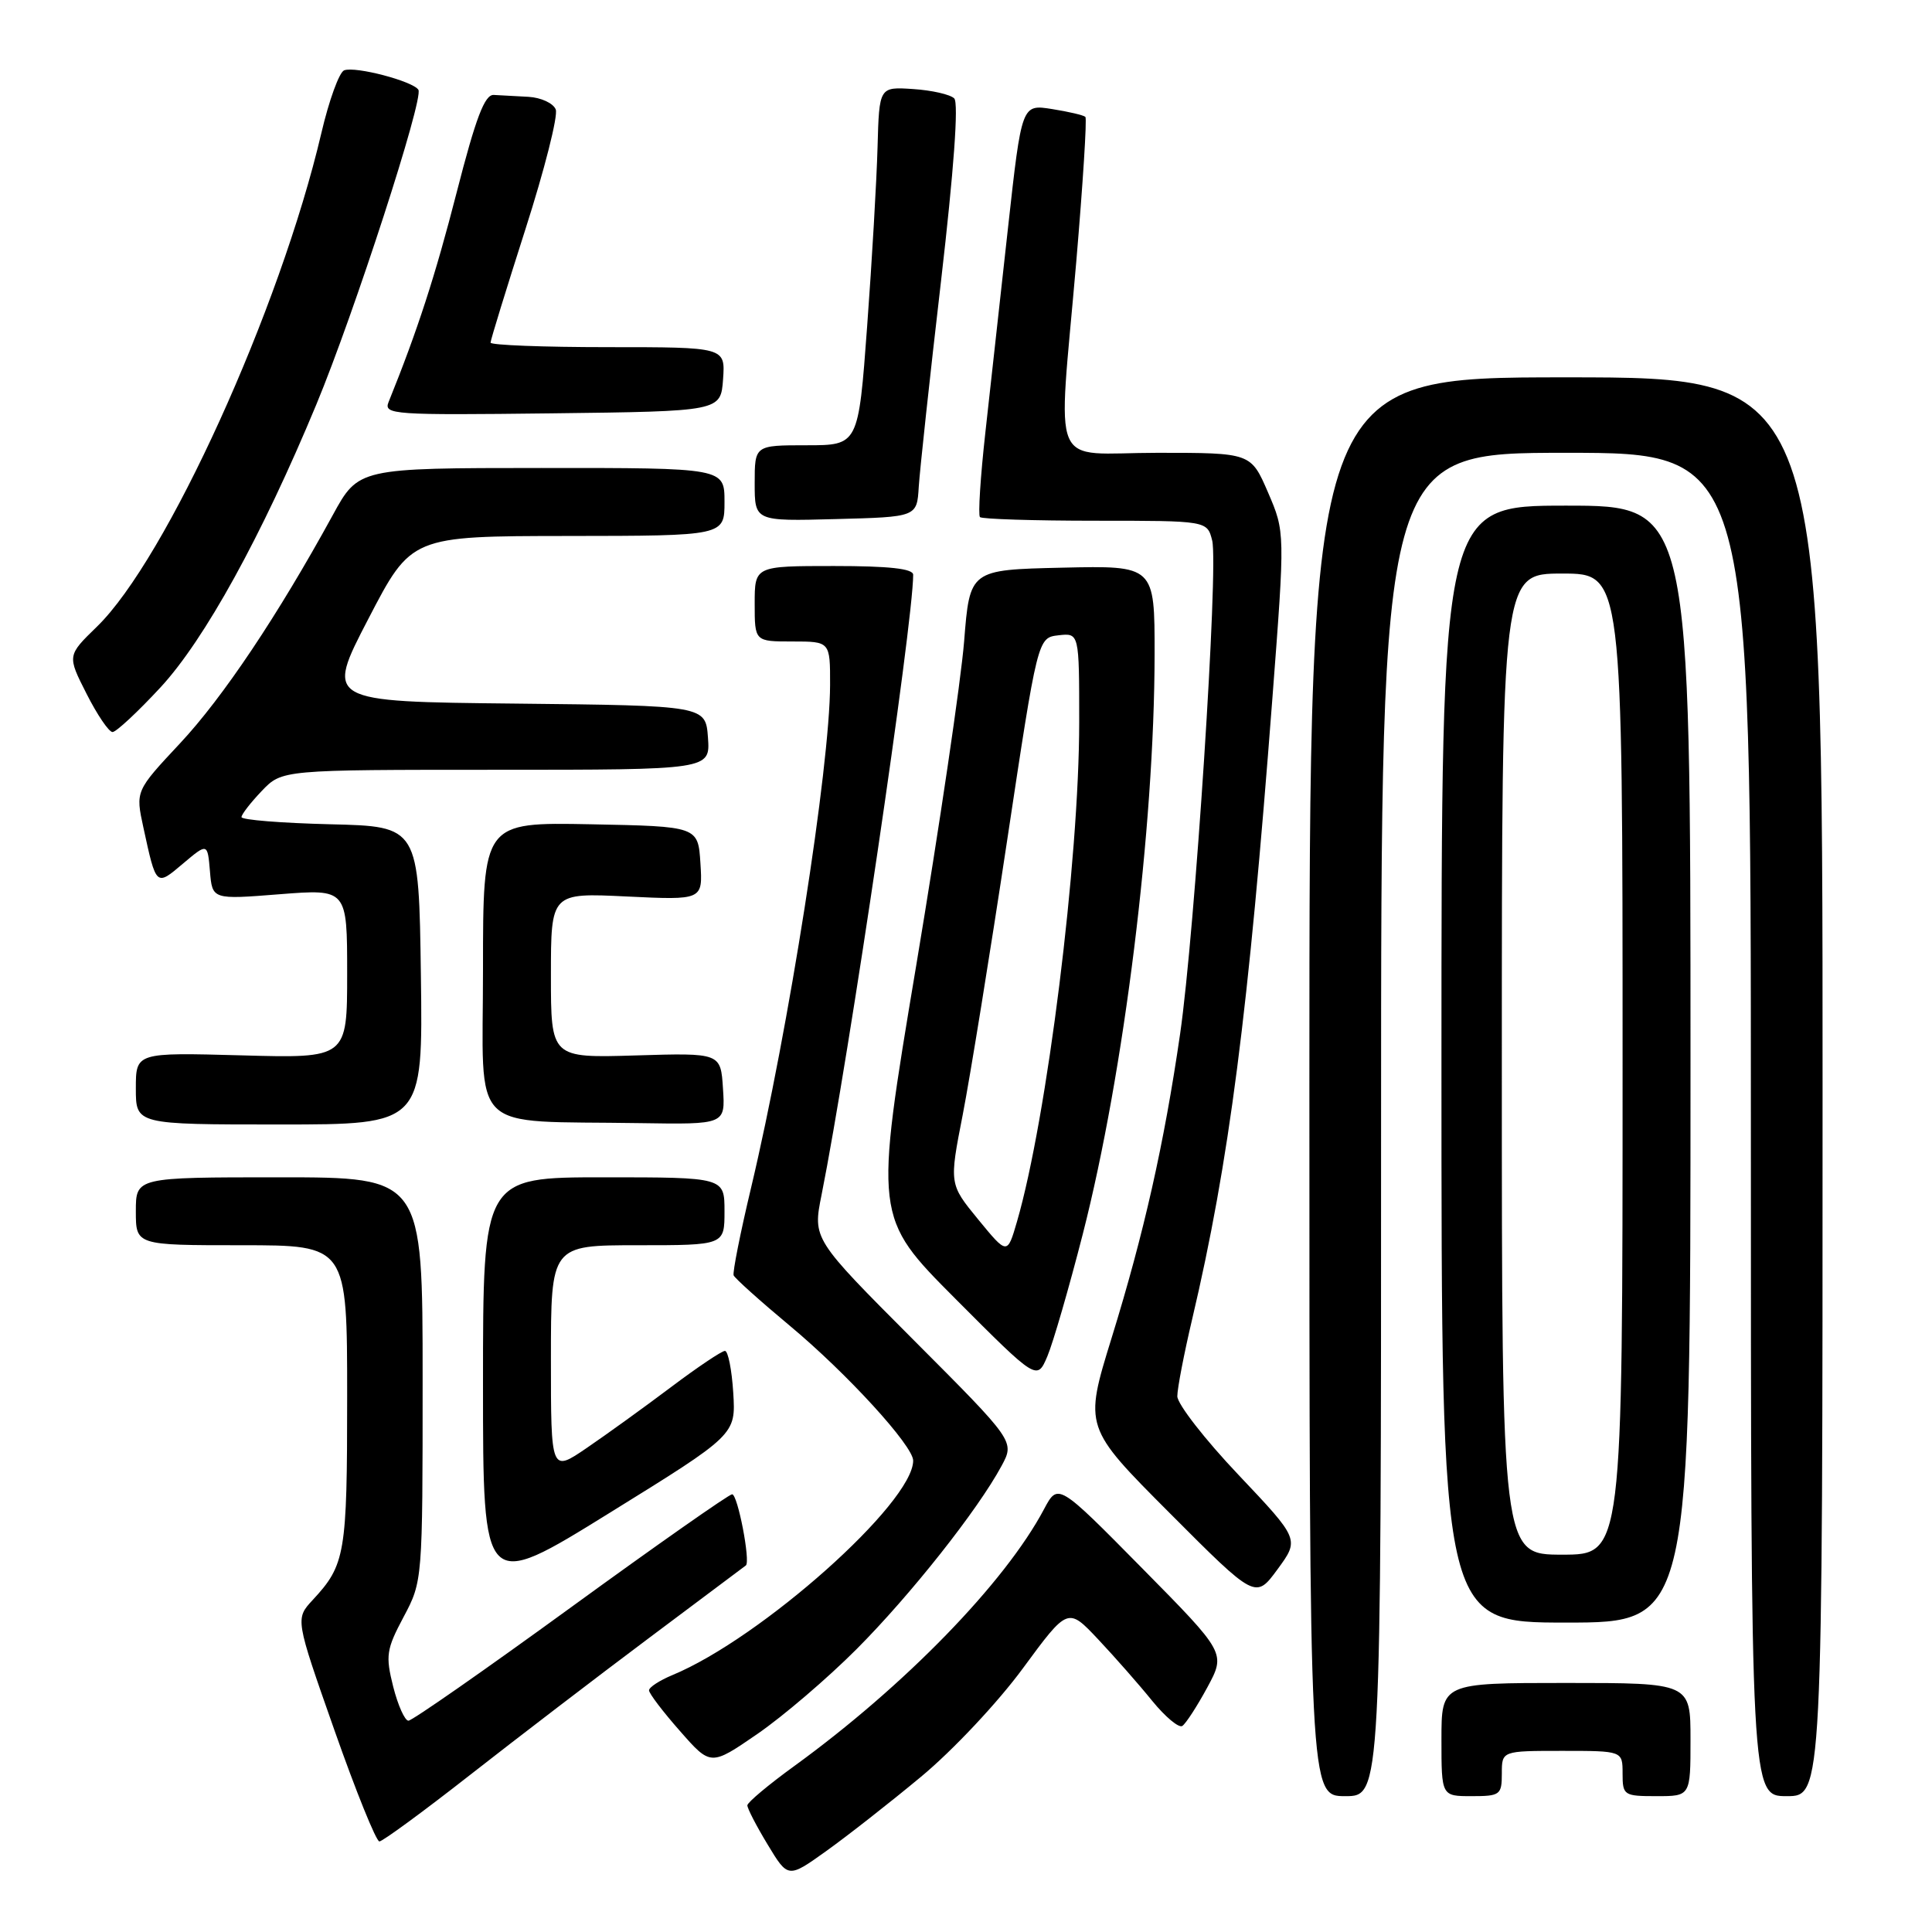 <?xml version="1.0" encoding="UTF-8" standalone="no"?>
<!DOCTYPE svg PUBLIC "-//W3C//DTD SVG 1.1//EN" "http://www.w3.org/Graphics/SVG/1.1/DTD/svg11.dtd" >
<svg xmlns="http://www.w3.org/2000/svg" xmlns:xlink="http://www.w3.org/1999/xlink" version="1.1" viewBox="0 0 256 256">
 <g >
 <path fill="currentColor"
d=" M 122.04 235.43 C 126.23 231.96 132.24 225.56 135.54 221.06 C 141.50 212.96 141.50 212.96 145.52 217.23 C 147.73 219.58 150.95 223.24 152.67 225.37 C 154.40 227.49 156.19 228.99 156.66 228.70 C 157.12 228.40 158.61 226.11 159.97 223.60 C 162.43 219.04 162.43 219.04 151.31 207.77 C 140.19 196.50 140.19 196.50 138.34 199.97 C 133.18 209.71 119.86 223.40 105.26 234.00 C 101.85 236.47 99.05 238.82 99.03 239.21 C 99.01 239.60 100.22 241.94 101.71 244.40 C 104.42 248.89 104.42 248.89 109.46 245.29 C 112.23 243.31 117.89 238.88 122.04 235.43 Z  M 62.27 235.20 C 68.45 230.36 79.12 222.19 86.00 217.04 C 92.88 211.89 98.65 207.57 98.83 207.43 C 99.47 206.94 97.75 198.00 97.01 198.00 C 96.60 198.00 86.97 204.75 75.63 213.00 C 64.29 221.25 54.61 228.00 54.12 228.00 C 53.64 228.00 52.73 225.97 52.10 223.49 C 51.07 219.38 51.19 218.55 53.48 214.25 C 55.99 209.53 56.00 209.43 56.00 182.76 C 56.00 156.00 56.00 156.00 37.00 156.00 C 18.00 156.00 18.00 156.00 18.00 160.50 C 18.00 165.00 18.00 165.00 32.00 165.00 C 46.00 165.00 46.00 165.00 46.00 185.07 C 46.00 205.92 45.76 207.34 41.44 212.00 C 39.12 214.50 39.12 214.50 44.31 229.25 C 47.16 237.36 49.85 244.00 50.27 244.00 C 50.69 244.00 56.09 240.04 62.27 235.20 Z  M 183.00 149.00 C 183.00 60.00 183.00 60.00 207.50 60.00 C 232.00 60.00 232.00 60.00 232.00 149.00 C 232.00 238.00 232.00 238.00 236.75 238.00 C 241.50 238.00 241.50 238.00 241.50 144.00 C 241.50 50.00 241.50 50.00 207.50 50.00 C 173.50 50.00 173.50 50.00 173.50 144.00 C 173.50 238.00 173.50 238.00 178.25 238.00 C 183.00 238.00 183.00 238.00 183.00 149.00 Z  M 199.00 235.00 C 199.00 232.00 199.00 232.00 207.00 232.00 C 215.00 232.00 215.00 232.00 215.00 235.00 C 215.00 237.89 215.17 238.00 219.50 238.00 C 224.00 238.00 224.00 238.00 224.00 230.50 C 224.00 223.00 224.00 223.00 207.50 223.00 C 191.00 223.00 191.00 223.00 191.00 230.50 C 191.00 238.00 191.00 238.00 195.00 238.00 C 198.78 238.00 199.00 237.83 199.00 235.00 Z  M 113.50 218.52 C 120.64 211.36 129.55 200.10 132.71 194.24 C 134.46 190.99 134.46 190.99 121.08 177.58 C 107.69 164.16 107.69 164.16 108.86 158.33 C 112.47 140.25 121.00 82.54 121.00 76.16 C 121.00 75.35 117.81 75.00 110.50 75.00 C 100.00 75.00 100.00 75.00 100.00 80.00 C 100.00 85.00 100.00 85.00 105.00 85.00 C 110.00 85.00 110.00 85.00 109.99 90.75 C 109.96 101.66 104.50 136.45 99.52 157.39 C 98.09 163.38 97.06 168.60 97.21 168.99 C 97.37 169.38 100.73 172.40 104.69 175.70 C 112.25 182.00 121.00 191.58 121.00 193.54 C 121.00 199.14 100.84 217.10 89.09 221.96 C 87.39 222.67 86.00 223.57 86.00 223.98 C 86.00 224.39 87.84 226.81 90.09 229.36 C 94.17 234.01 94.17 234.01 100.34 229.77 C 103.73 227.44 109.65 222.38 113.50 218.52 Z  M 224.00 141.00 C 224.00 67.00 224.00 67.00 207.50 67.00 C 191.00 67.00 191.00 67.00 191.00 141.00 C 191.00 215.00 191.00 215.00 207.50 215.00 C 224.00 215.00 224.00 215.00 224.00 141.00 Z  M 164.10 195.42 C 159.64 190.72 156.00 186.03 156.00 185.01 C 156.00 183.99 156.88 179.41 157.96 174.83 C 162.87 154.00 165.42 134.23 168.60 92.50 C 170.28 70.50 170.28 70.50 168.02 65.25 C 165.75 60.00 165.75 60.00 153.38 60.00 C 138.84 60.00 140.17 63.13 142.61 34.69 C 143.49 24.35 144.04 15.71 143.82 15.49 C 143.60 15.27 141.62 14.80 139.40 14.45 C 135.38 13.81 135.38 13.81 133.57 30.15 C 132.58 39.14 131.23 51.35 130.57 57.27 C 129.91 63.19 129.59 68.25 129.85 68.52 C 130.12 68.78 137.00 69.00 145.15 69.00 C 159.96 69.00 159.96 69.00 160.62 71.62 C 161.48 75.04 158.33 123.50 156.37 137.00 C 154.26 151.55 151.57 163.47 147.29 177.30 C 143.64 189.11 143.64 189.11 155.00 200.50 C 166.37 211.90 166.37 211.90 169.28 207.94 C 172.19 203.97 172.19 203.97 164.10 195.42 Z  M 97.16 184.55 C 96.97 181.50 96.47 179.00 96.06 179.00 C 95.64 179.00 92.42 181.16 88.90 183.81 C 85.38 186.46 80.36 190.08 77.75 191.86 C 73.00 195.10 73.00 195.10 73.00 180.05 C 73.00 165.00 73.00 165.00 84.50 165.00 C 96.00 165.00 96.00 165.00 96.00 160.50 C 96.00 156.00 96.00 156.00 80.00 156.00 C 64.00 156.00 64.00 156.00 64.00 183.43 C 64.00 210.86 64.00 210.86 80.75 200.48 C 97.50 190.11 97.50 190.11 97.16 184.55 Z  M 143.48 163.50 C 148.95 142.11 152.97 109.63 152.99 86.72 C 153.00 74.94 153.00 74.94 140.75 75.22 C 128.50 75.50 128.50 75.50 127.75 85.00 C 127.33 90.22 124.48 109.53 121.41 127.89 C 115.82 161.28 115.82 161.28 126.61 172.11 C 137.41 182.94 137.41 182.94 138.78 179.72 C 139.53 177.95 141.65 170.65 143.48 163.50 Z  M 55.77 129.25 C 55.50 109.50 55.50 109.50 43.75 109.22 C 37.29 109.06 32.00 108.64 32.00 108.27 C 32.00 107.91 33.21 106.35 34.69 104.80 C 37.37 102.00 37.37 102.00 65.74 102.00 C 94.11 102.00 94.11 102.00 93.81 97.75 C 93.50 93.50 93.50 93.50 68.31 93.23 C 43.11 92.97 43.11 92.97 48.81 82.00 C 54.50 71.04 54.50 71.04 75.25 71.02 C 96.00 71.00 96.00 71.00 96.00 66.50 C 96.00 62.00 96.00 62.00 71.75 62.01 C 47.50 62.02 47.50 62.02 44.09 68.26 C 36.83 81.52 29.54 92.42 23.86 98.49 C 17.95 104.81 17.95 104.81 19.00 109.65 C 20.71 117.51 20.66 117.47 24.25 114.43 C 27.50 111.69 27.50 111.69 27.82 115.45 C 28.13 119.20 28.13 119.20 37.07 118.49 C 46.00 117.79 46.00 117.79 46.00 129.01 C 46.00 140.23 46.00 140.23 32.00 139.84 C 18.00 139.46 18.00 139.46 18.00 144.23 C 18.00 149.00 18.00 149.00 37.02 149.00 C 56.04 149.00 56.04 149.00 55.77 129.25 Z  M 95.80 144.26 C 95.50 139.51 95.50 139.51 84.25 139.85 C 73.00 140.19 73.00 140.19 73.00 129.25 C 73.00 118.30 73.00 118.30 83.06 118.79 C 93.12 119.27 93.12 119.27 92.81 114.39 C 92.50 109.50 92.50 109.50 78.25 109.22 C 64.00 108.95 64.00 108.95 64.00 128.42 C 64.00 150.64 61.77 148.45 84.80 148.82 C 96.11 149.00 96.11 149.00 95.80 144.26 Z  M 21.27 91.08 C 27.12 84.75 34.66 71.07 41.92 53.59 C 46.93 41.52 56.16 13.07 55.44 11.90 C 54.73 10.76 47.09 8.75 45.60 9.32 C 44.95 9.57 43.59 13.31 42.58 17.64 C 37.12 40.94 22.03 74.12 12.84 83.04 C 8.90 86.87 8.90 86.87 11.47 91.93 C 12.88 94.72 14.43 97.00 14.91 97.00 C 15.39 97.00 18.25 94.34 21.27 91.08 Z  M 121.74 64.50 C 121.88 62.30 123.20 50.04 124.69 37.25 C 126.39 22.57 127.04 13.64 126.44 13.04 C 125.92 12.52 123.47 11.96 121.00 11.80 C 116.50 11.50 116.50 11.50 116.28 19.50 C 116.16 23.90 115.54 34.59 114.90 43.25 C 113.74 59.00 113.74 59.00 106.87 59.00 C 100.00 59.00 100.00 59.00 100.00 64.03 C 100.00 69.07 100.00 69.07 110.75 68.78 C 121.50 68.50 121.50 68.50 121.74 64.50 Z  M 95.81 50.25 C 96.11 46.00 96.11 46.00 80.56 46.00 C 72.00 46.00 65.00 45.73 65.00 45.40 C 65.00 45.07 67.08 38.32 69.61 30.41 C 72.15 22.50 73.96 15.35 73.64 14.51 C 73.32 13.68 71.70 12.93 70.03 12.83 C 68.36 12.74 66.29 12.63 65.42 12.58 C 64.22 12.52 63.05 15.60 60.51 25.50 C 57.68 36.53 55.33 43.78 51.49 53.27 C 50.81 54.94 52.08 55.02 73.14 54.77 C 95.50 54.50 95.50 54.50 95.81 50.25 Z  M 199.00 141.00 C 199.00 76.00 199.00 76.00 207.00 76.00 C 215.00 76.00 215.00 76.00 215.00 141.00 C 215.00 206.00 215.00 206.00 207.00 206.00 C 199.00 206.00 199.00 206.00 199.00 141.00 Z  M 129.62 161.59 C 125.77 156.89 125.77 156.89 127.57 147.69 C 128.55 142.64 131.19 126.35 133.43 111.50 C 137.50 84.50 137.50 84.50 140.25 84.18 C 143.00 83.87 143.00 83.87 143.00 95.68 C 143.00 113.98 138.73 148.20 134.75 161.89 C 133.47 166.28 133.47 166.28 129.62 161.59 Z "/>
</g>
</svg>
